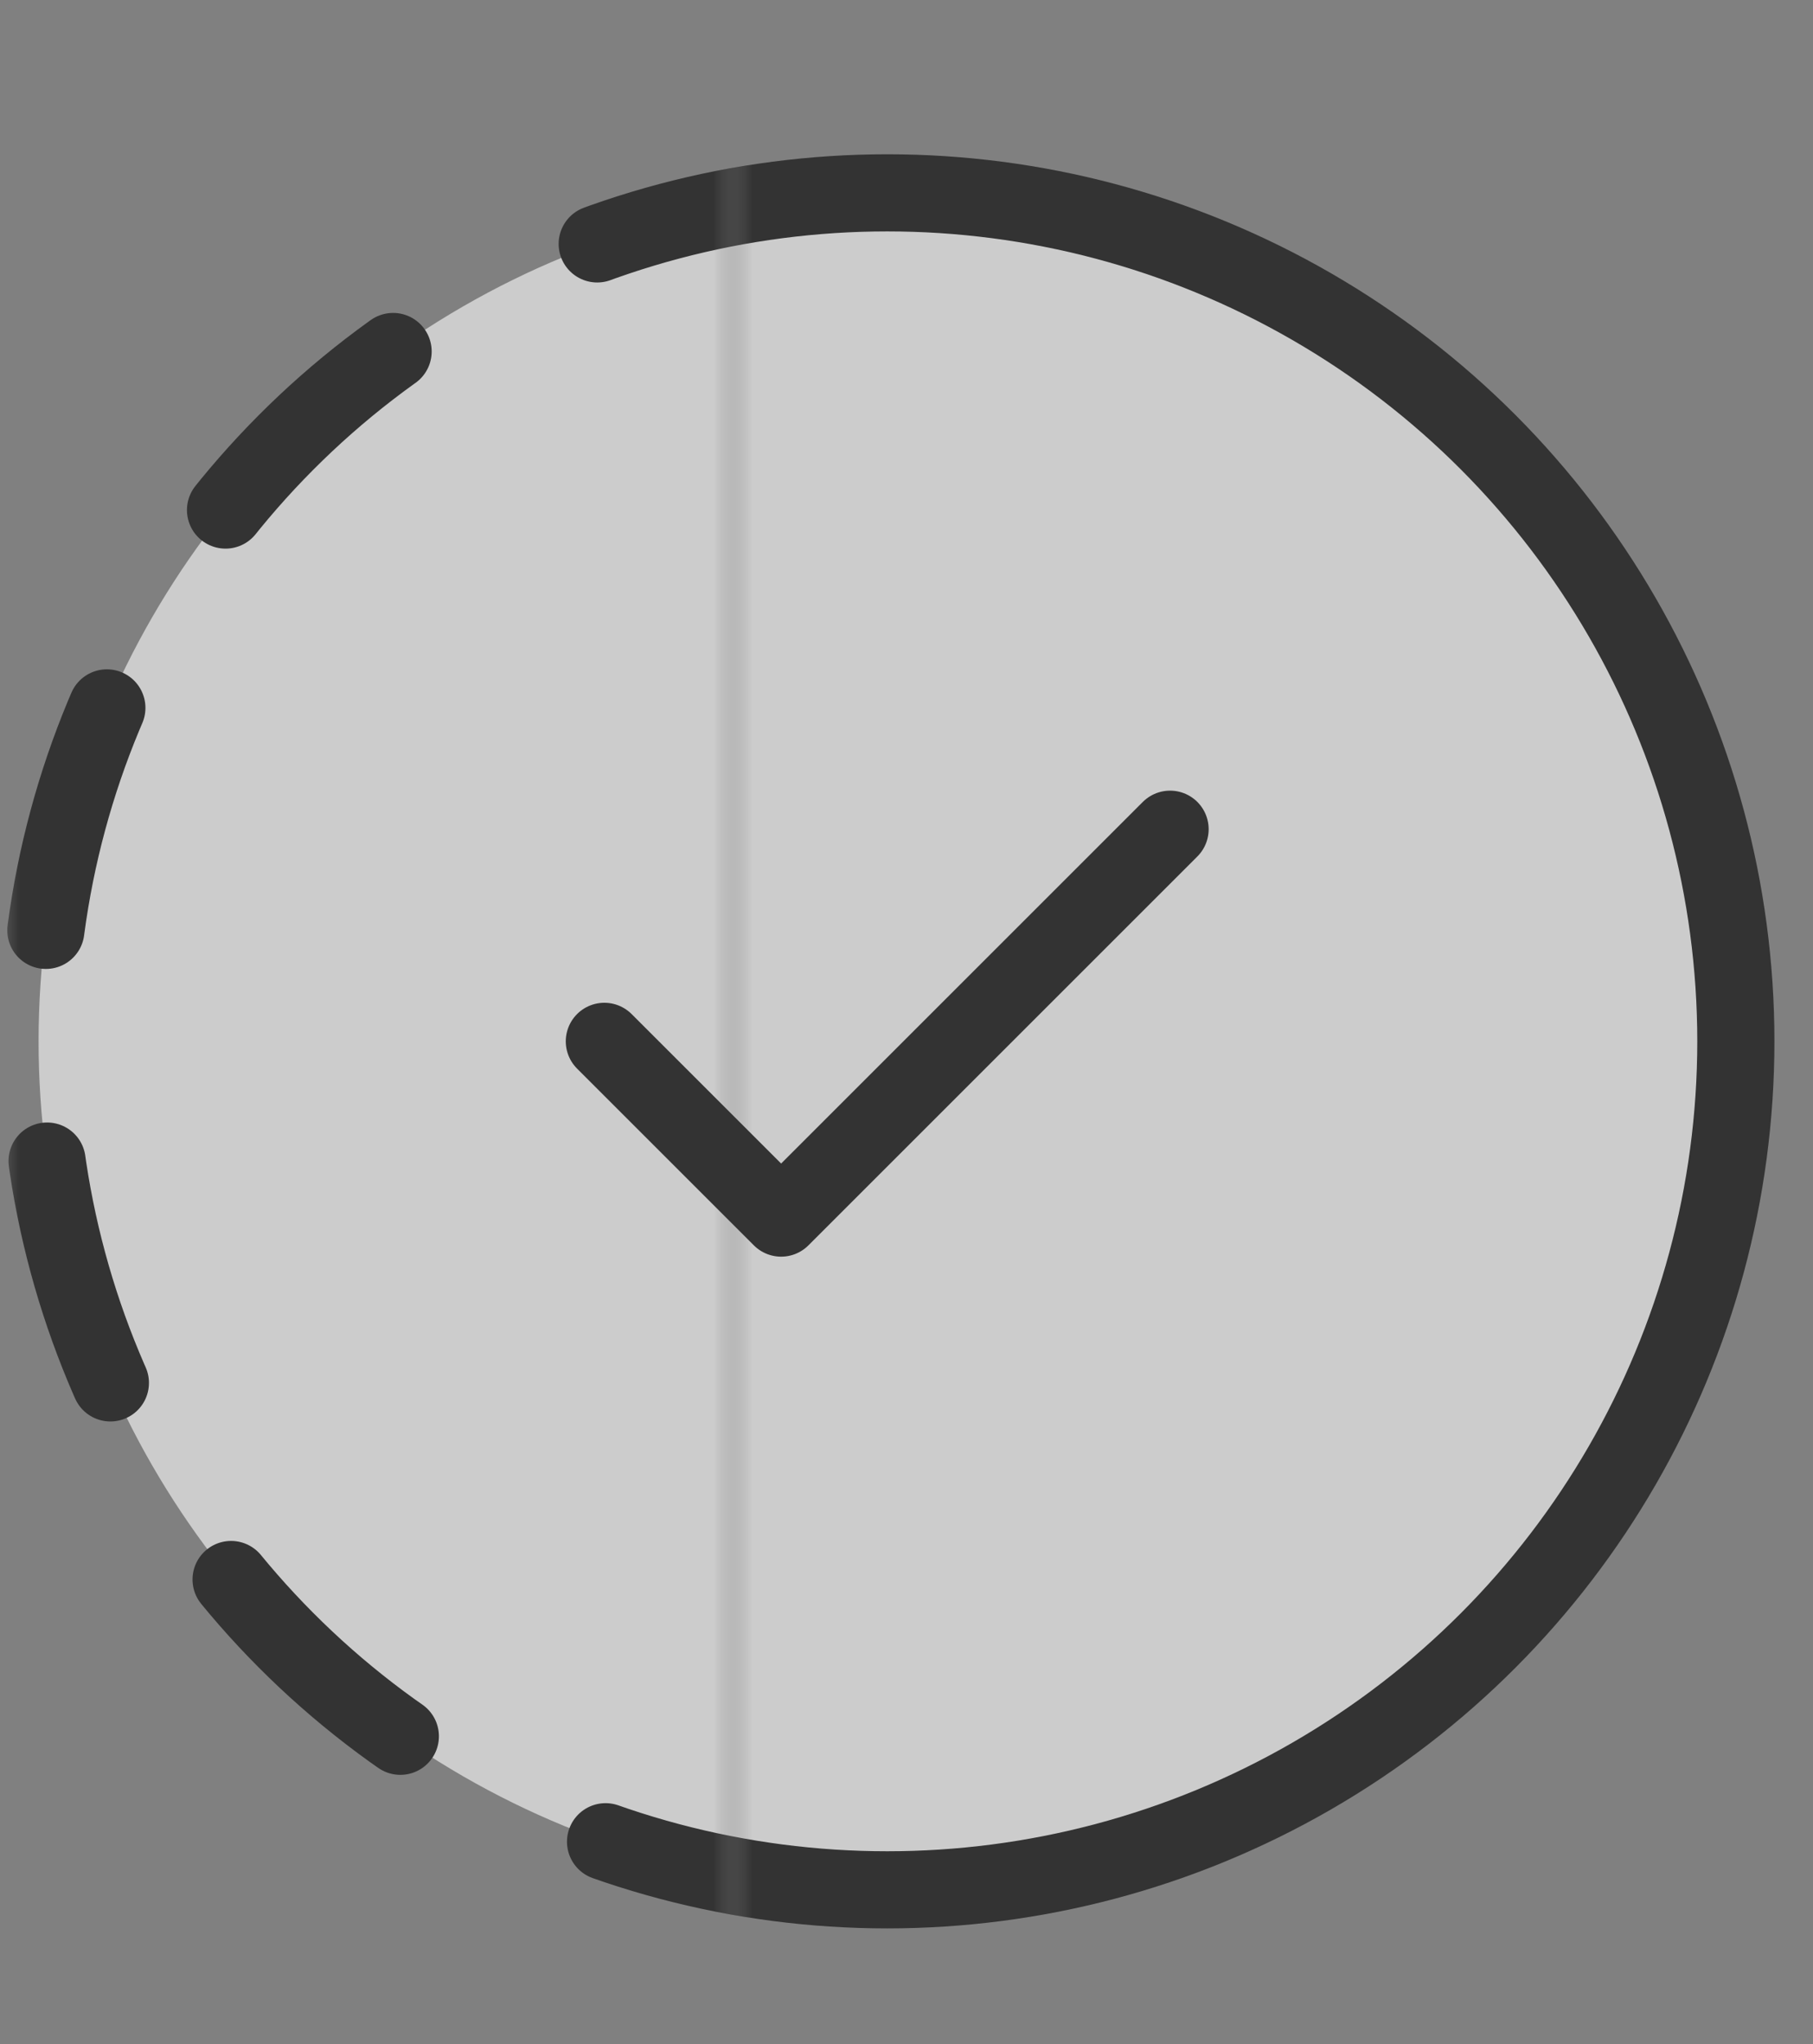 <svg width="47" height="53" viewBox="0 0 47 53" fill="none" xmlns="http://www.w3.org/2000/svg">
<rect x="0" y="0" width="47" height="53" fill="#808080" stroke="none"/>
<g opacity="0.6">
<mask id="mask0_681_3188" style="mask-type:alpha" maskUnits="userSpaceOnUse" x="19" y="0" width="28" height="53">
<rect x="19" width="28" height="53" fill="#D9D9D9"/>
</mask>
<g mask="url(#mask0_681_3188)">
<circle cx="23" cy="27" r="22" fill="white" stroke="black" stroke-width="2"/>
</g>
<mask id="mask1_681_3188" style="mask-type:alpha" maskUnits="userSpaceOnUse" x="0" y="3" width="19" height="50">
<rect y="3" width="19" height="50" fill="#D9D9D9"/>
</mask>
<g mask="url(#mask1_681_3188)">
<circle cx="23" cy="27" r="22" fill="white" stroke="black" stroke-width="2" stroke-linecap="round" stroke-dasharray="6 6"/>
</g>
<path d="M30.333 21.5L20.25 31.583L15.667 27" stroke="black" stroke-width="2" stroke-linecap="round" stroke-linejoin="round"/>
</g>
</svg>
